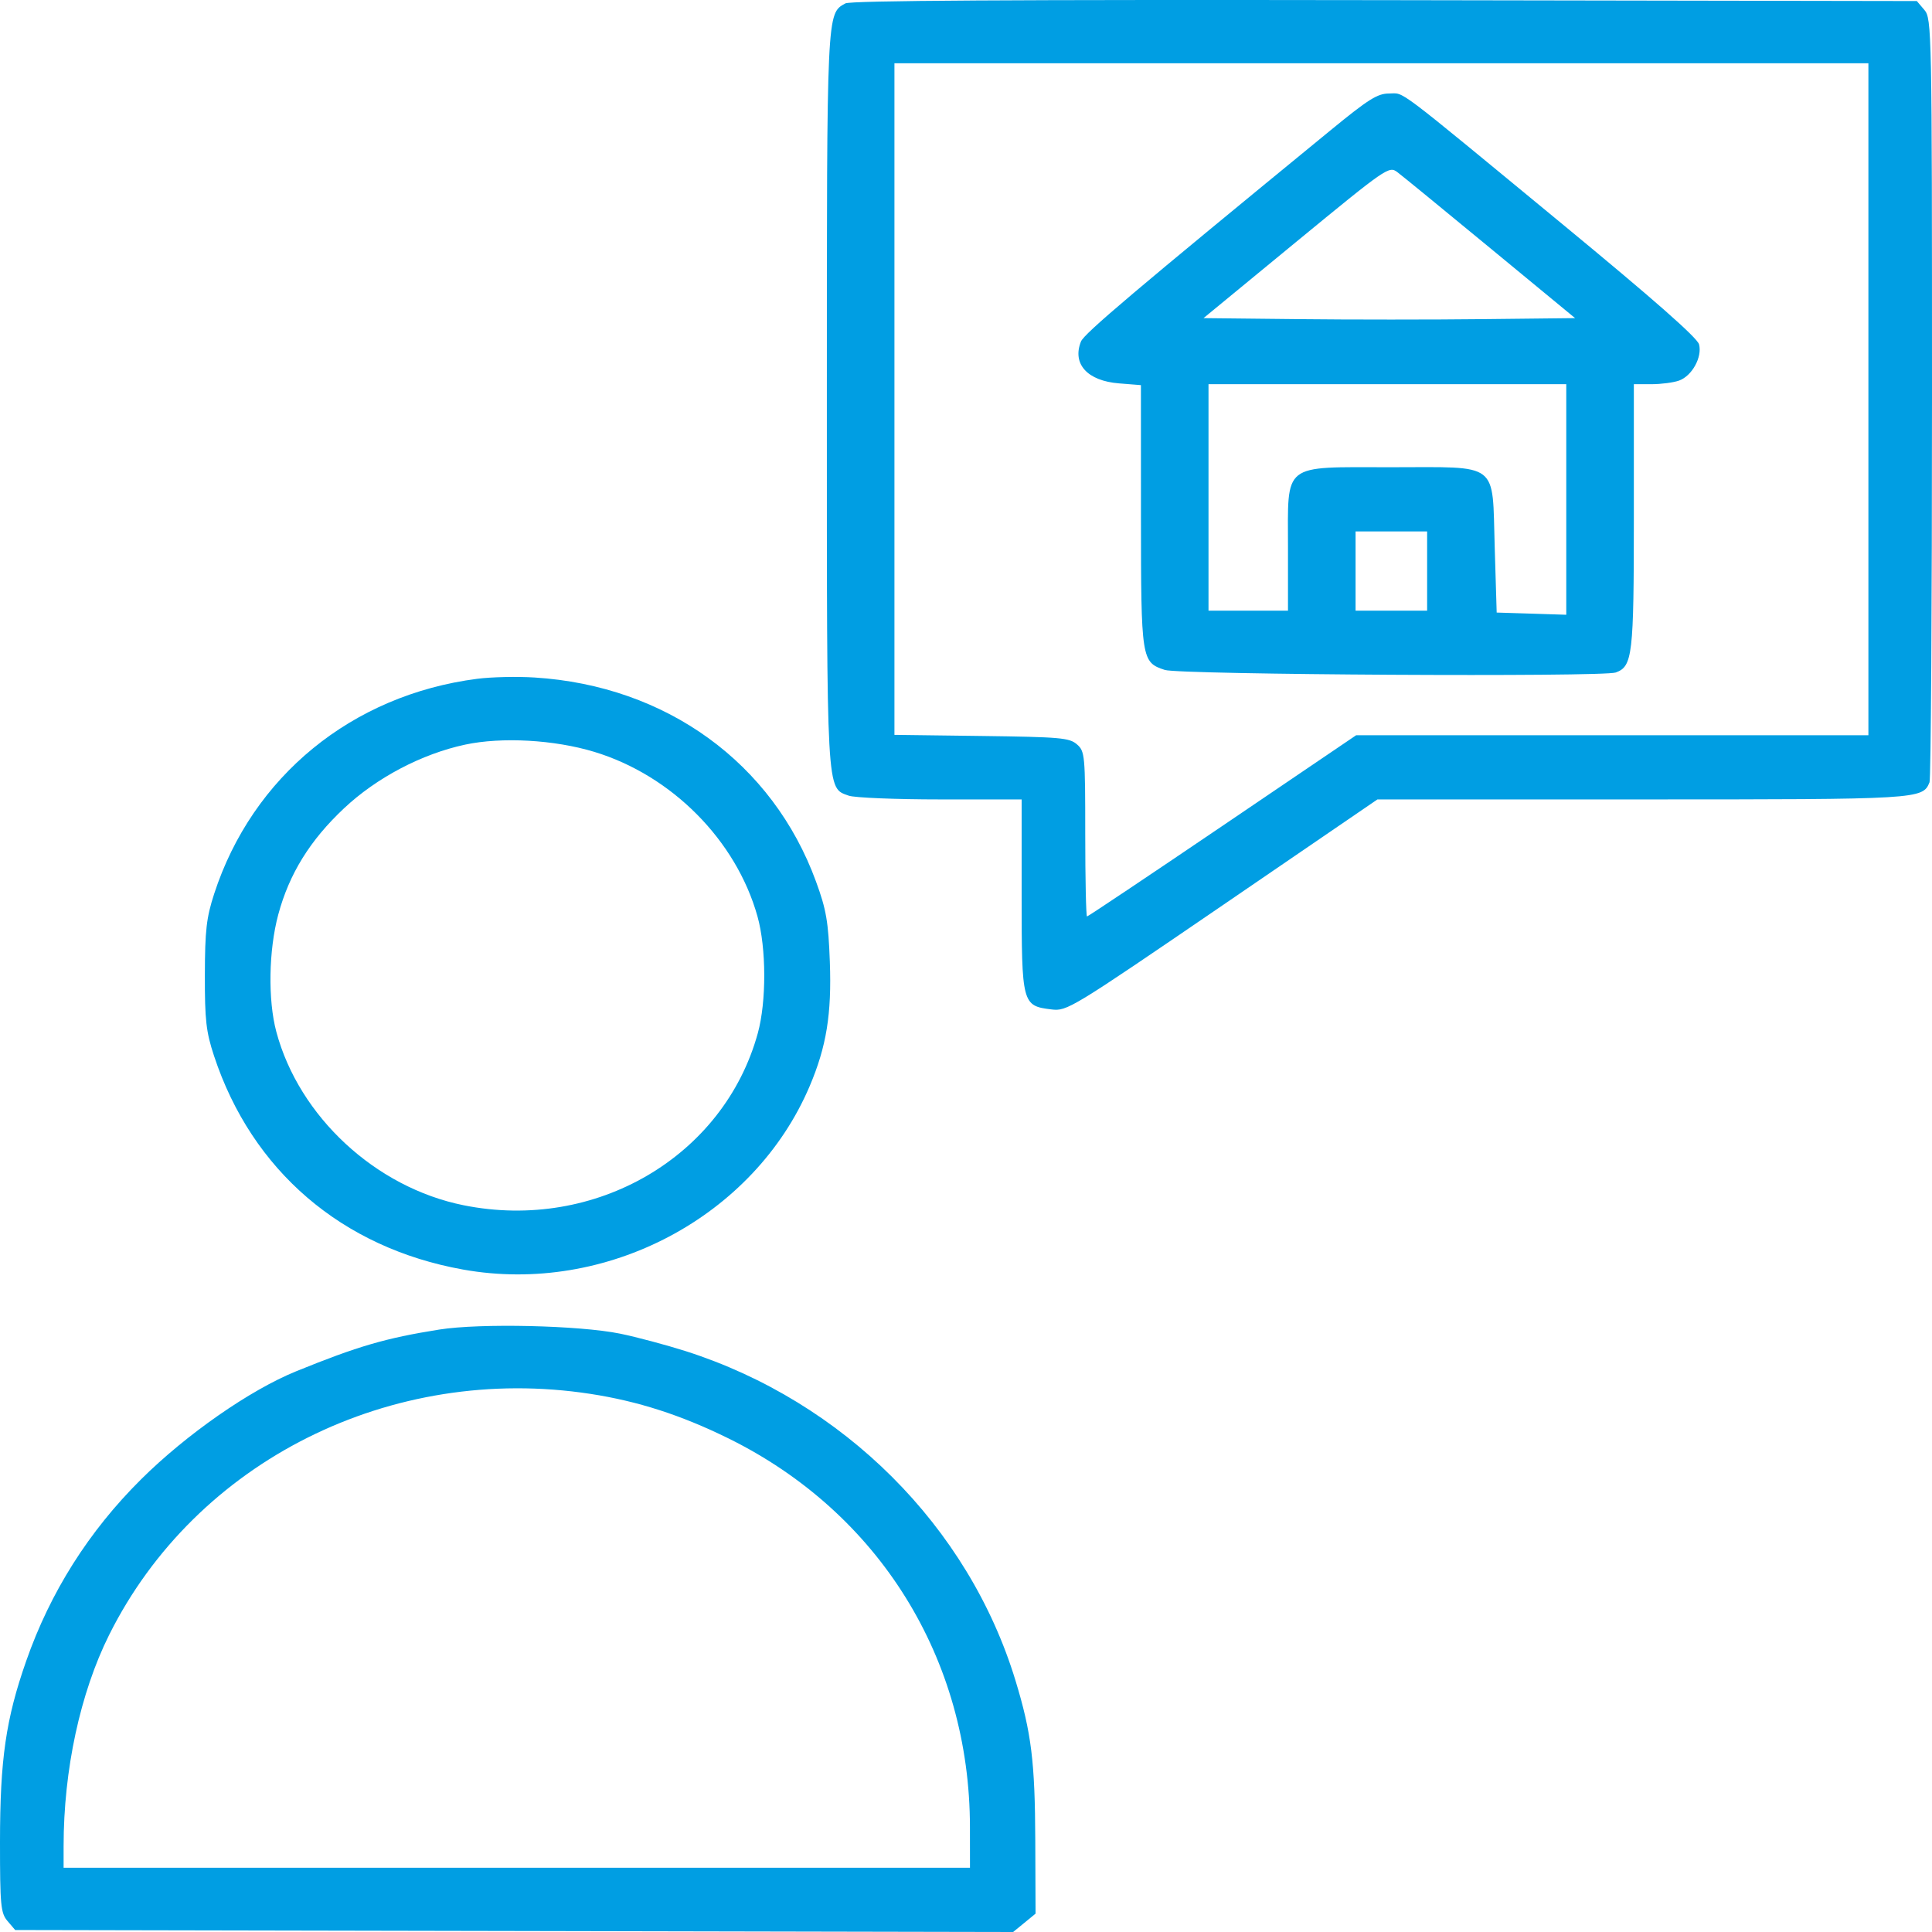 <svg width="50" height="50" viewBox="0 0 50 50" fill="none" xmlns="http://www.w3.org/2000/svg">
<path fill-rule="evenodd" clip-rule="evenodd" d="M21.878 0.088C21.394 0.357 21.399 0.246 21.399 10.333C21.399 20.66 21.384 20.382 21.966 20.592C22.114 20.645 23.181 20.689 24.338 20.689H26.44V23.169C26.44 25.986 26.452 26.032 27.213 26.124C27.614 26.173 27.717 26.11 31.636 23.432L35.648 20.689L42.469 20.689C49.686 20.689 49.758 20.685 49.936 20.245C49.971 20.158 50 15.677 50 10.287C50 0.785 49.994 0.481 49.803 0.257L49.607 0.027L35.837 0.004C26.142 -0.011 22.012 0.014 21.878 0.088ZM48.354 10.333V19.028H41.726H35.097L31.638 21.373C29.735 22.663 28.157 23.718 28.132 23.718C28.107 23.718 28.086 22.757 28.086 21.584C28.086 19.539 28.077 19.442 27.87 19.263C27.674 19.094 27.446 19.074 25.401 19.047L23.148 19.018V10.328V1.638H35.751H48.354V10.333ZM34.439 3.368C29.354 7.535 28.058 8.632 27.975 8.839C27.743 9.42 28.142 9.858 28.962 9.922L29.527 9.967L29.528 13.35C29.53 17.079 29.539 17.139 30.146 17.338C30.527 17.462 41.487 17.525 41.816 17.404C42.251 17.246 42.284 16.959 42.284 13.367V9.943H42.74C42.991 9.943 43.313 9.9 43.455 9.849C43.79 9.728 44.058 9.241 43.971 8.912C43.926 8.741 42.803 7.753 40.445 5.809C36.001 2.145 36.365 2.42 35.948 2.42C35.65 2.42 35.416 2.567 34.439 3.368ZM38.572 6.426L40.763 8.233L38.392 8.259C37.089 8.274 34.925 8.274 33.585 8.259L31.147 8.233L33.544 6.261C35.888 4.334 35.947 4.293 36.162 4.454C36.283 4.544 37.367 5.432 38.572 6.426ZM40.535 12.926V15.91L39.635 15.881L38.734 15.853L38.683 14.159C38.615 11.923 38.835 12.092 35.992 12.092C33.154 12.092 33.333 11.951 33.333 14.188V15.804H32.304H31.276V12.873V9.943H35.905H40.535V12.926ZM36.934 14.778V15.804H36.008H35.082V14.778V13.753H36.008H36.934V14.778ZM12.352 17.567C9.109 17.985 6.533 20.091 5.543 23.131C5.342 23.747 5.304 24.082 5.302 25.232C5.299 26.398 5.334 26.707 5.54 27.329C6.519 30.296 8.85 32.295 11.985 32.856C15.689 33.52 19.514 31.495 20.954 28.11C21.389 27.086 21.526 26.242 21.476 24.89C21.438 23.853 21.384 23.54 21.119 22.816C19.997 19.745 17.245 17.748 13.837 17.534C13.384 17.505 12.716 17.52 12.352 17.567ZM15.38 19.458C17.387 20.067 19.054 21.749 19.604 23.718C19.834 24.54 19.837 25.919 19.612 26.739C18.733 29.935 15.41 31.879 11.999 31.192C9.721 30.734 7.739 28.898 7.151 26.701C6.931 25.88 6.953 24.593 7.201 23.67C7.485 22.615 8.022 21.747 8.901 20.921C9.745 20.127 10.916 19.511 12.037 19.271C12.987 19.068 14.346 19.144 15.38 19.458ZM11.368 34.409C9.978 34.63 9.26 34.84 7.664 35.489C6.468 35.975 4.822 37.122 3.65 38.286C2.298 39.628 1.3 41.206 0.677 42.989C0.151 44.492 0.001 45.53 6.47286e-06 47.667C-0 49.314 0.018 49.51 0.196 49.718L0.393 49.949L13.306 49.974L26.22 50L26.51 49.763L26.8 49.525L26.793 47.636C26.786 45.597 26.693 44.844 26.281 43.493C25.066 39.505 21.828 36.272 17.747 34.968C17.237 34.806 16.474 34.602 16.049 34.515C14.995 34.3 12.422 34.241 11.368 34.409ZM15.283 36.074C16.515 36.264 17.628 36.623 18.851 37.225C22.749 39.146 25.101 42.93 25.102 47.287L25.103 48.337H13.374H1.646L1.646 47.775C1.646 45.803 2.076 43.813 2.824 42.312C5.071 37.808 10.123 35.279 15.283 36.074Z" fill="#009EE3"/>
</svg>
